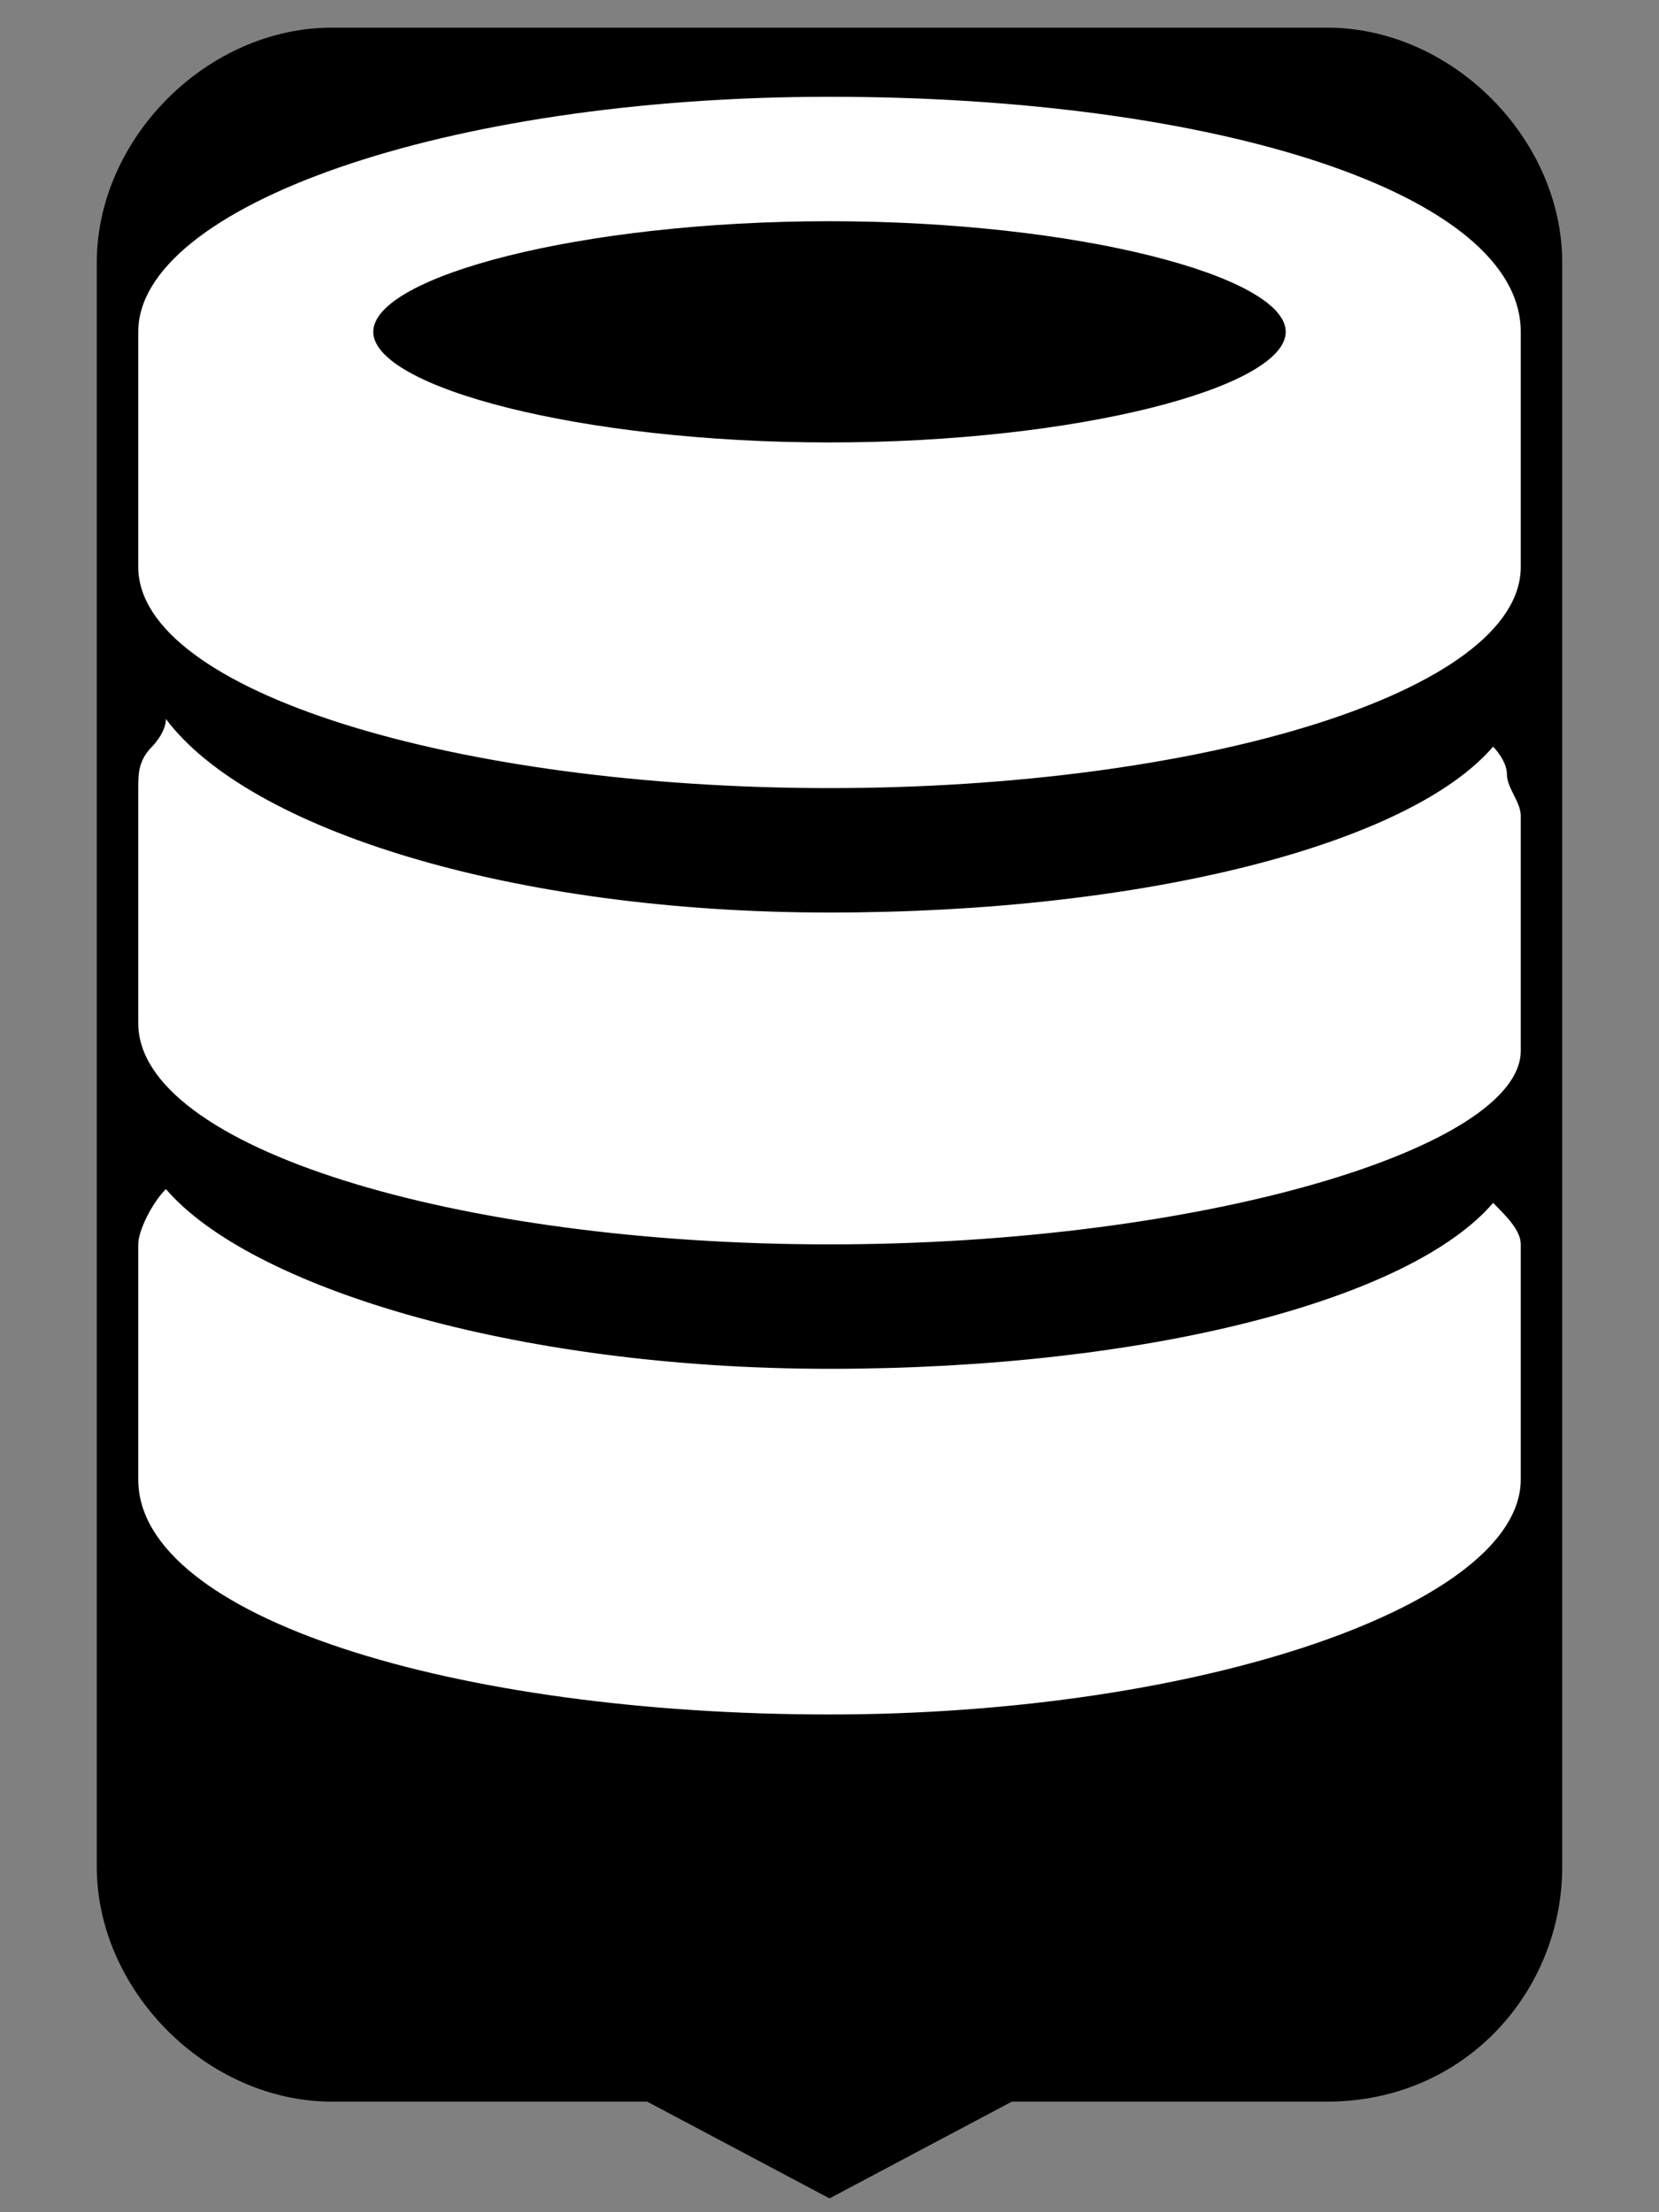 <?xml version="1.0" encoding="utf-8"?>
<!-- Generator: Adobe Illustrator 21.0.0, SVG Export Plug-In . SVG Version: 6.00 Build 0)  -->
<svg version="1.1" id="Layer_1" xmlns="http://www.w3.org/2000/svg" xmlns:xlink="http://www.w3.org/1999/xlink" x="0px" y="0px"
	 viewBox="0 0 12 16" style="enable-background:new 0 0 12 16;" xml:space="preserve">
<rect x="0" y="0" width="12" height="16" fill="#808080" stroke="none"/>
<style type="text/css">
	.st0{fill:#FFFFFF;}
</style>
<g>
	<path d="M9.6,15.2H2.4c-0.9,0-1.7-0.8-1.7-1.7V1.9c0-0.9,0.8-1.7,1.7-1.7h7.2c0.9,0,1.7,0.8,1.7,1.7v11.6
		C11.3,14.4,10.6,15.2,9.6,15.2z"/>
	<polygon points="6,5.6 10.9,8.2 10.9,13.3 6,15.9 1.1,13.3 1.1,8.2 	"/>
</g>
<path class="st0" d="M6,12.4c-2.7,0-5-0.7-5-1.7V9c0-0.1,0.1-0.3,0.2-0.4C1.8,9.3,3.7,9.9,6,9.9s4.2-0.5,4.8-1.2
	C10.9,8.8,11,8.9,11,9v1.7C11,11.6,8.7,12.4,6,12.4z M6,9C3.3,9,1,8.3,1,7.4V5.7c0-0.1,0-0.2,0.1-0.3c0,0,0.1-0.1,0.1-0.2
	C1.8,6,3.7,6.6,6,6.6s4.2-0.5,4.8-1.2c0,0,0.1,0.1,0.1,0.2c0,0.1,0.1,0.2,0.1,0.3v1.7C11,8.3,8.7,9,6,9z M6,5.7C3.3,5.7,1,5,1,4.1
	V2.4c0-0.9,2.2-1.7,5-1.7s5,0.7,5,1.7v1.7C11,5,8.7,5.7,6,5.7z M6,1.6C4.2,1.6,2.7,2,2.7,2.4S4.2,3.2,6,3.2s3.3-0.4,3.3-0.8
	S7.8,1.6,6,1.6z"/>
</svg>
